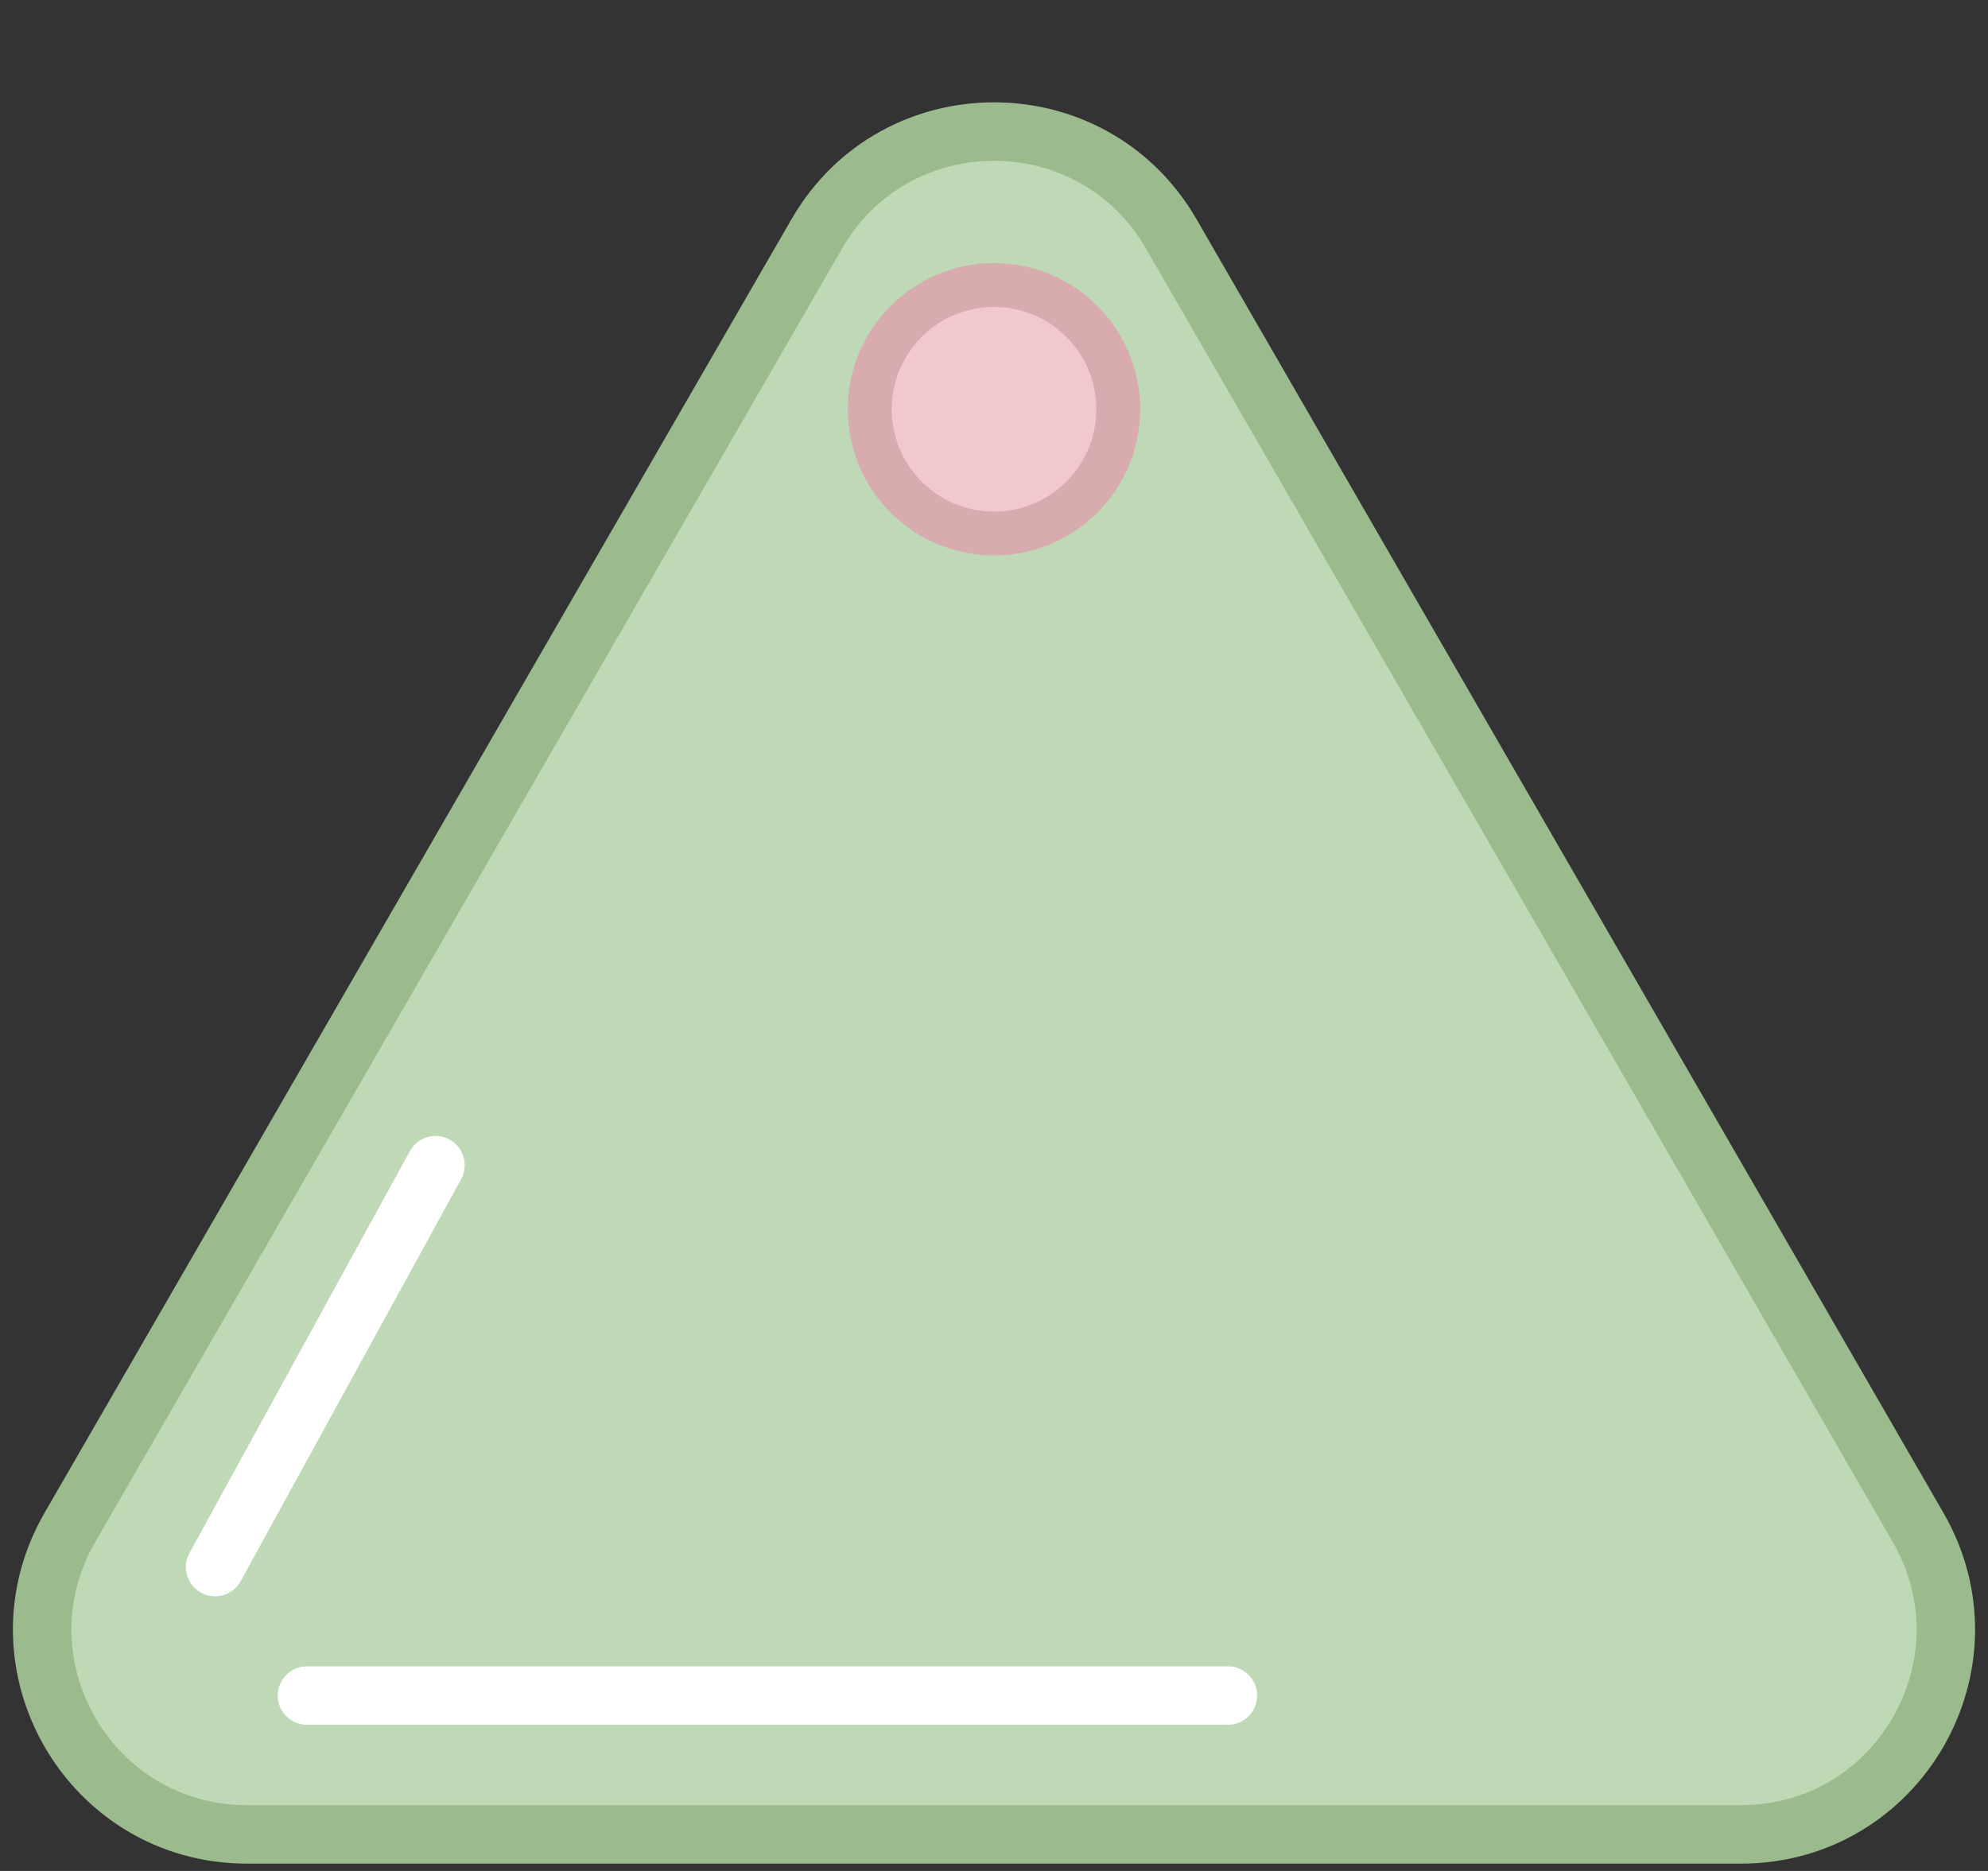 <svg width="136" height="128" viewBox="0 0 136 128" fill="none" xmlns="http://www.w3.org/2000/svg">
<rect x="0" y="0" width="136" height="128" fill="#333333" stroke="none"/>
<path d="M80.124 16L131.22 104.5C136.608 113.833 129.873 125.5 119.096 125.5H16.904C6.127 125.5 -0.608 113.833 4.78 104.5L55.876 16C61.264 6.667 74.736 6.667 80.124 16Z" fill="#BFD8B5" stroke="#9BBB8E" stroke-width="4"/>
<path d="M68 36.5C63.306 36.5 59.5 32.694 59.5 28C59.5 23.306 63.306 19.5 68 19.5C72.694 19.5 76.5 23.306 76.5 28C76.5 32.694 72.694 36.5 68 36.5Z" fill="#F1C8CC" stroke="#D8ABAF" stroke-width="3"/>
<line x1="21" y1="116" x2="84" y2="116" stroke="white" stroke-width="4" stroke-linecap="round"/>
<line x1="29.792" y1="79.715" x2="14.715" y2="107.208" stroke="white" stroke-width="4" stroke-linecap="round"/>
</svg>
